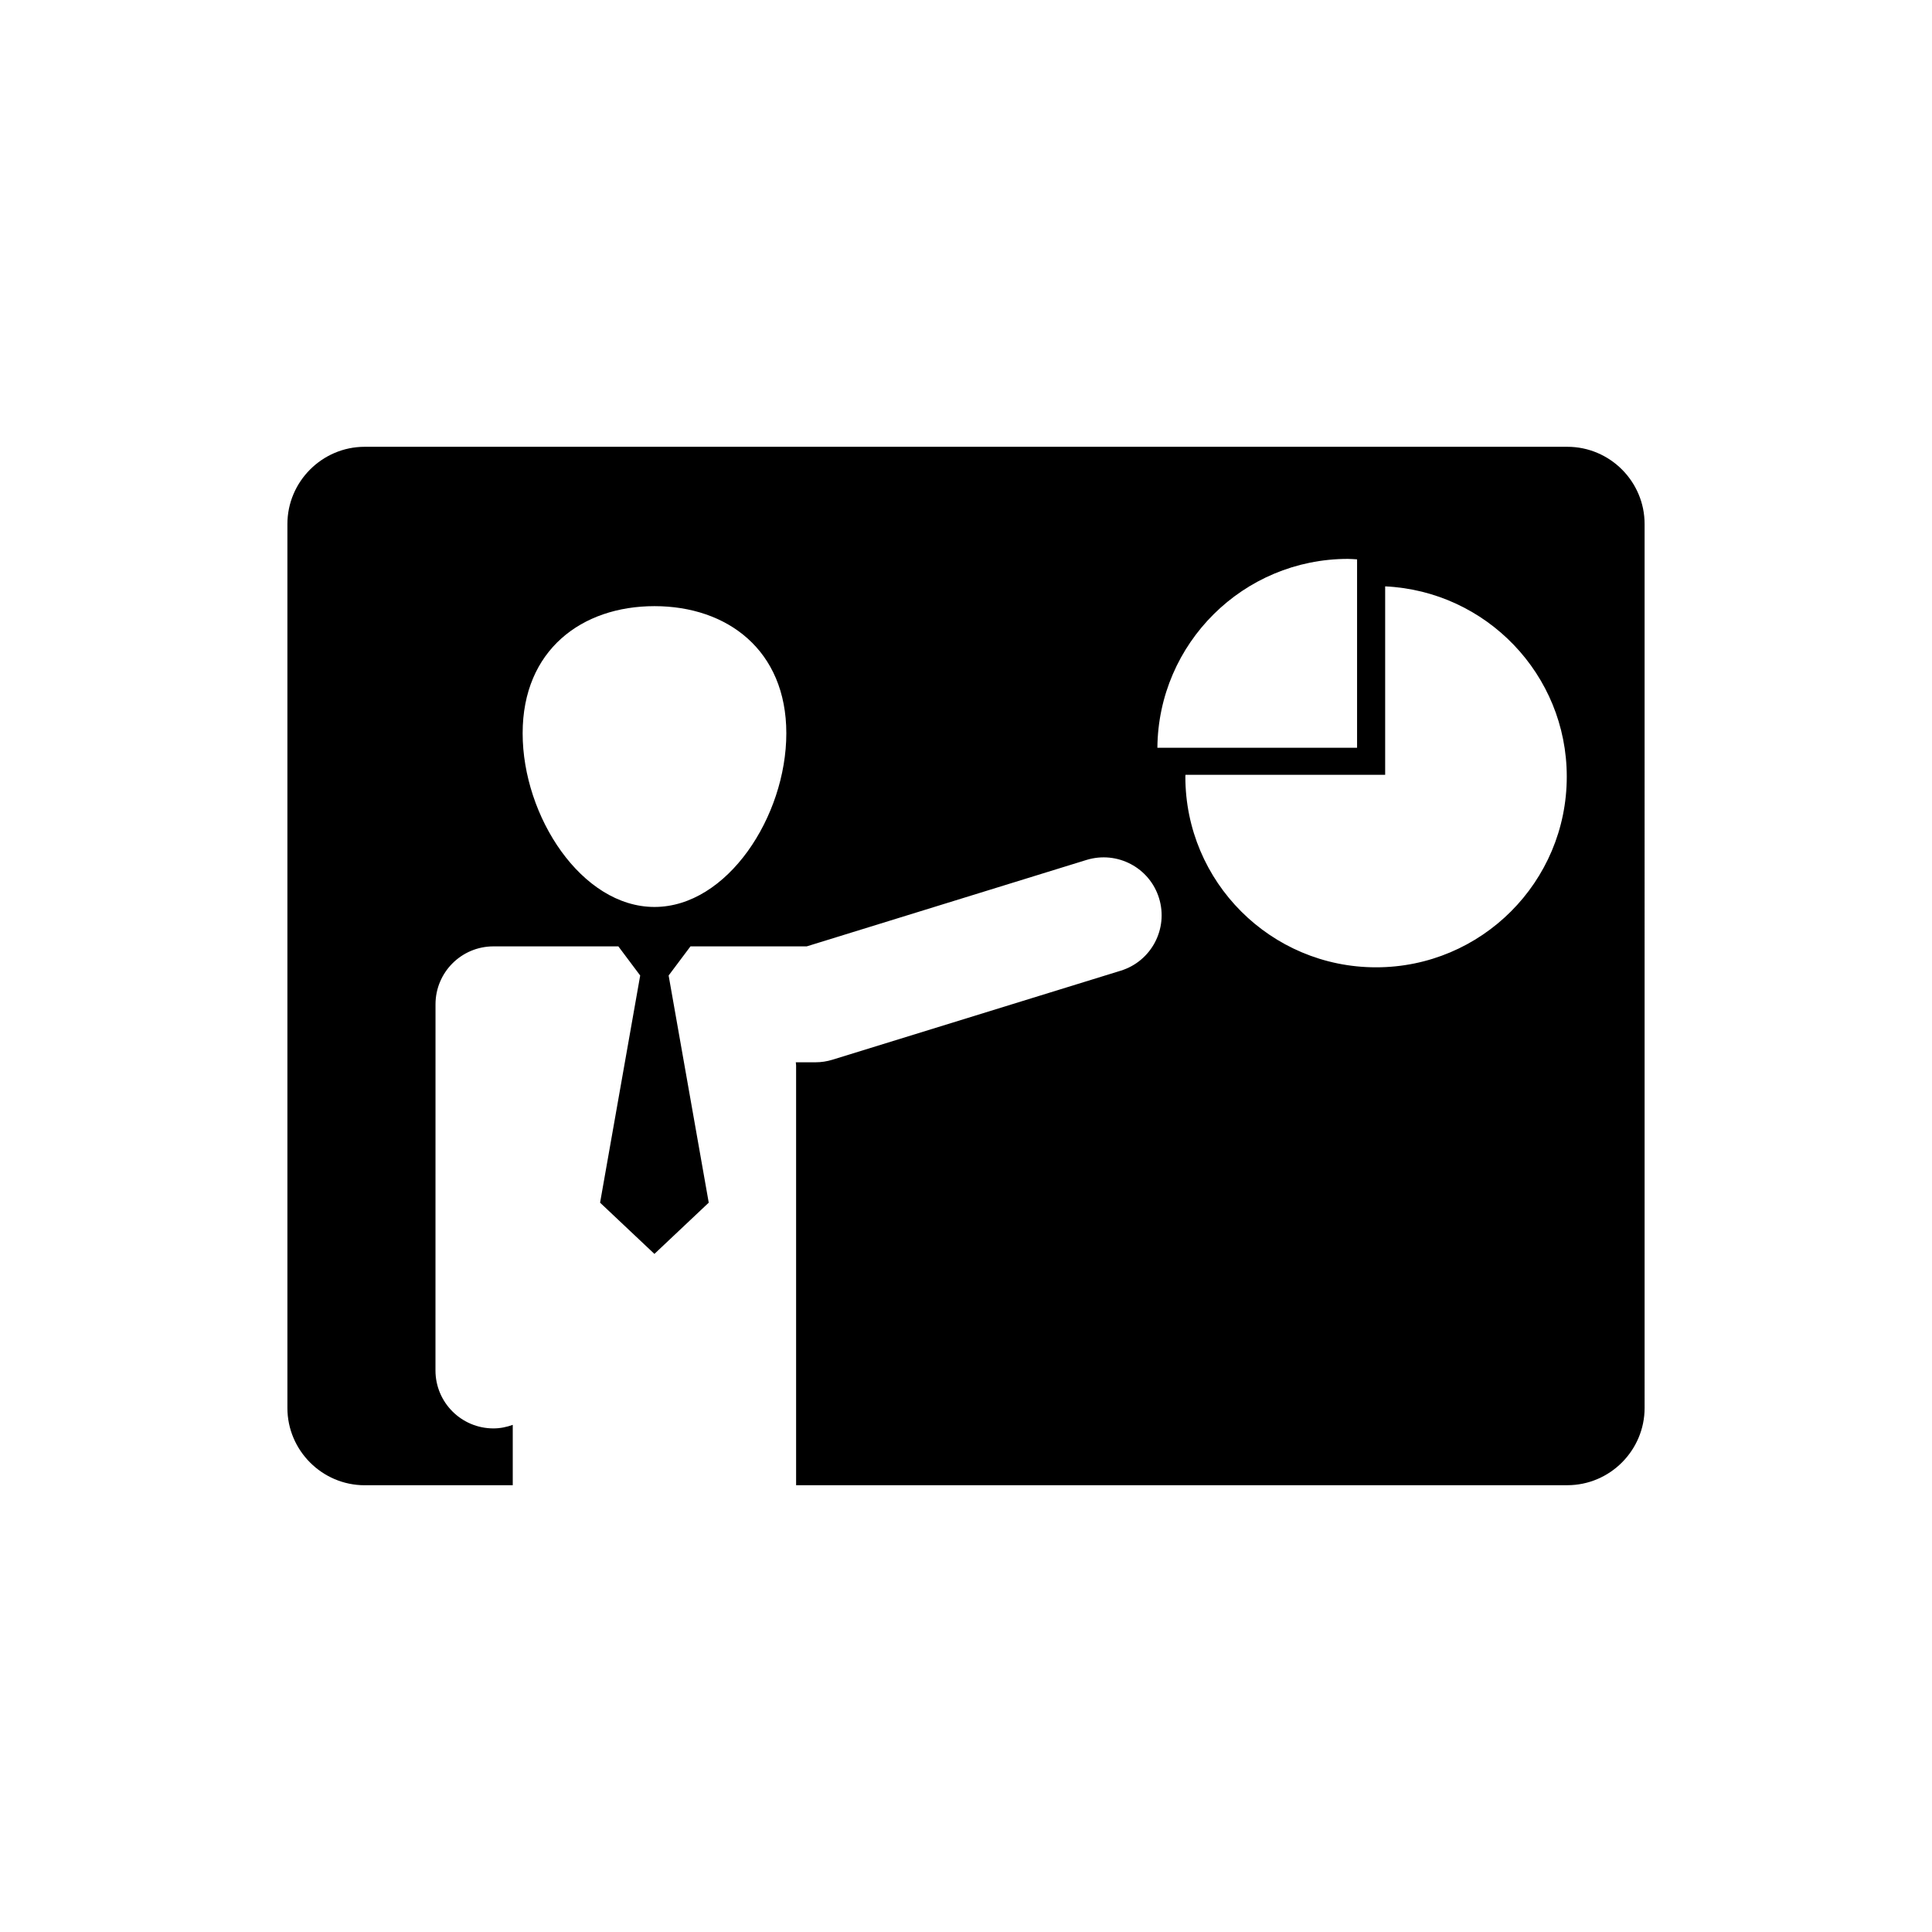 <?xml version="1.0" encoding="utf-8"?>
<!-- Generator: Adobe Illustrator 16.0.0, SVG Export Plug-In . SVG Version: 6.00 Build 0)  -->
<!DOCTYPE svg PUBLIC "-//W3C//DTD SVG 1.1//EN" "http://www.w3.org/Graphics/SVG/1.1/DTD/svg11.dtd">
<svg version="1.1" id="Layer_1" xmlns="http://www.w3.org/2000/svg" xmlns:xlink="http://www.w3.org/1999/xlink" x="0px" y="0px"
	 width="50px" height="50px" viewBox="0 0 50 50" enable-background="new 0 0 50 50" xml:space="preserve">
<path d="M40.563,11.563H9.438c-1.1,0-2,0.9-2,2v22.875c0,1.1,0.9,2,2,2h3.832v-1.563c-0.157,0.057-0.323,0.092-0.5,0.092
	c-0.829,0-1.5-0.672-1.5-1.5l0.001-9.475c0-0.83,0.672-1.5,1.5-1.5h3.232l0.565,0.754l-1.038,5.879l1.406,1.326l1.406-1.326
	l-1.038-5.879l0.565-0.754h3.009l7.241-2.237c0.795-0.243,1.633,0.199,1.877,0.99c0.244,0.792-0.199,1.631-0.99,1.876l-7.458,2.303
	c-0.144,0.045-0.293,0.068-0.443,0.068h-0.51c0.001,0.027,0.008,0.055,0.008,0.084v10.861h19.959c1.101,0,2-0.9,2-2V13.563
	C42.563,12.462,41.664,11.563,40.563,11.563z M16.938,23.472c-1.885,0-3.412-2.344-3.412-4.494c0-2.151,1.527-3.291,3.412-3.291
	c1.885,0,3.412,1.14,3.412,3.291C20.35,21.127,18.822,23.472,16.938,23.472z M29.953,19.352c0.024-2.704,2.223-4.888,4.932-4.888
	c0.08,0,0.156,0.008,0.236,0.012v4.876H29.953z M35.613,25.034c-2.727,0-4.936-2.209-4.936-4.935c0-0.016,0.003-0.032,0.003-0.047
	h5.168v-4.877c2.614,0.124,4.7,2.278,4.7,4.924C40.549,22.825,38.338,25.034,35.613,25.034z"/>
</svg>
